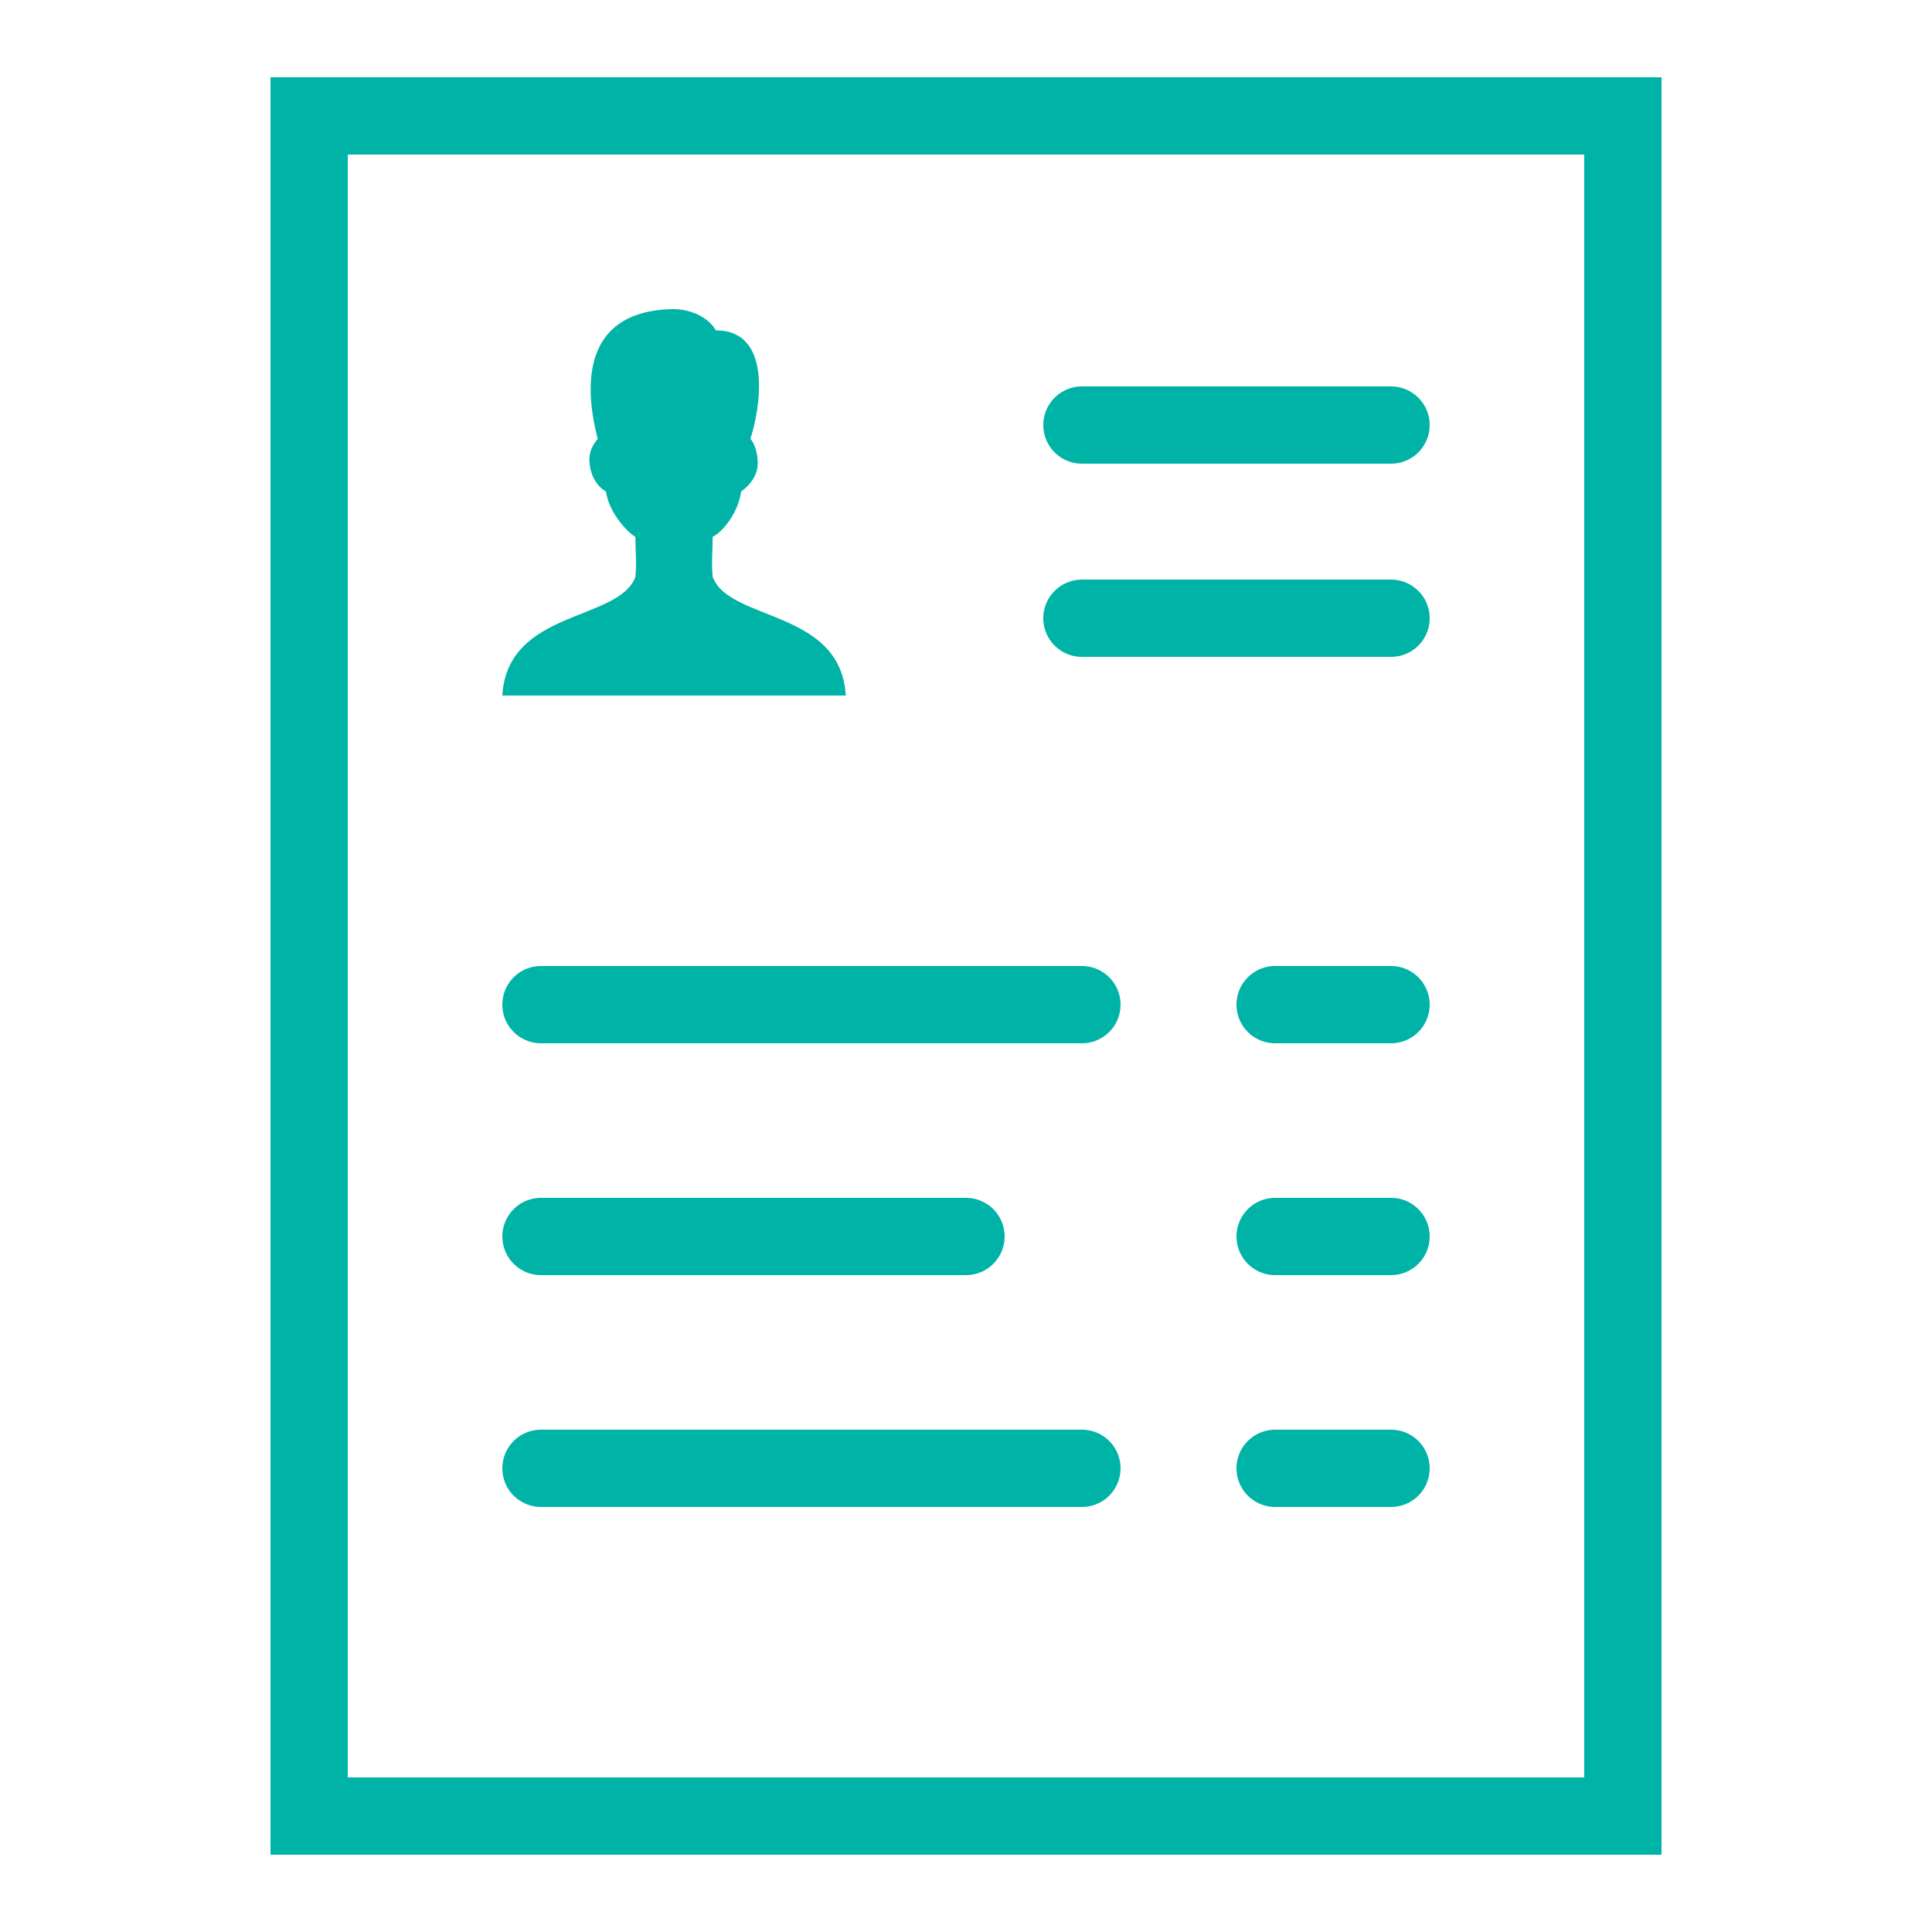 <?xml version="1.0" encoding="iso-8859-1"?>
<!-- Generator: Adobe Illustrator 19.2.1, SVG Export Plug-In . SVG Version: 6.00 Build 0)  -->
<svg xmlns="http://www.w3.org/2000/svg" xmlns:xlink="http://www.w3.org/1999/xlink" version="1.1" id="Layer_1" x="0px" y="0px" viewBox="0 0 50 50" style="enable-background:new 0 0 50 50;" xml:space="preserve" fill="#00b3a7" width="52px" height="52px">
<rect x="8" y="3" transform="matrix(-1 -1.224647e-16 1.224647e-16 -1 50 50)" style="fill:none;stroke:#00b3a7;stroke-width:2;stroke-linecap:round;stroke-miterlimit:10;" width="34" height="44" fill="#00b3a7"/>
<path d="M18.444,14.929c-0.036-0.397,0-0.674,0-1.037c0.248-0.119,0.655-0.596,0.737-1.174c0,0,0.429-0.271,0.429-0.724  c0-0.316-0.105-0.55-0.19-0.636c0.23-0.692,0.624-2.808-0.893-2.808C18.364,8.263,17.954,8,17.409,8  c-2.18,0.04-2.364,1.73-1.939,3.359c0,0-0.228,0.23-0.216,0.554c0.022,0.612,0.429,0.806,0.429,0.806  c0.078,0.569,0.581,1.079,0.761,1.174c0,0.363,0.036,0.64,0,1.037C16.013,16.089,13.134,15.763,13,18h8.889  C21.755,15.763,18.876,16.089,18.444,14.929z" fill="#00b3a7"/>
<line style="fill:none;stroke:#00b3a7;stroke-width:2;stroke-linecap:round;stroke-linejoin:round;stroke-miterlimit:10;" x1="28" y1="11" x2="36" y2="11" fill="#00b3a7"/>
<line style="fill:none;stroke:#00b3a7;stroke-width:2;stroke-linecap:round;stroke-linejoin:round;stroke-miterlimit:10;" x1="28" y1="16" x2="36" y2="16" fill="#00b3a7"/>
<line style="fill:none;stroke:#00b3a7;stroke-width:2;stroke-linecap:round;stroke-linejoin:round;stroke-miterlimit:10;" x1="14" y1="26" x2="28" y2="26" fill="#00b3a7"/>
<line style="fill:none;stroke:#00b3a7;stroke-width:2;stroke-linecap:round;stroke-linejoin:round;stroke-miterlimit:10;" x1="14" y1="32" x2="25" y2="32" fill="#00b3a7"/>
<line style="fill:none;stroke:#00b3a7;stroke-width:2;stroke-linecap:round;stroke-linejoin:round;stroke-miterlimit:10;" x1="14" y1="38" x2="28" y2="38" fill="#00b3a7"/>
<line style="fill:none;stroke:#00b3a7;stroke-width:2;stroke-linecap:round;stroke-linejoin:round;stroke-miterlimit:10;" x1="33" y1="26" x2="36" y2="26" fill="#00b3a7"/>
<line style="fill:none;stroke:#00b3a7;stroke-width:2;stroke-linecap:round;stroke-linejoin:round;stroke-miterlimit:10;" x1="33" y1="32" x2="36" y2="32" fill="#00b3a7"/>
<line style="fill:none;stroke:#00b3a7;stroke-width:2;stroke-linecap:round;stroke-linejoin:round;stroke-miterlimit:10;" x1="33" y1="38" x2="36" y2="38" fill="#00b3a7"/>
</svg>
